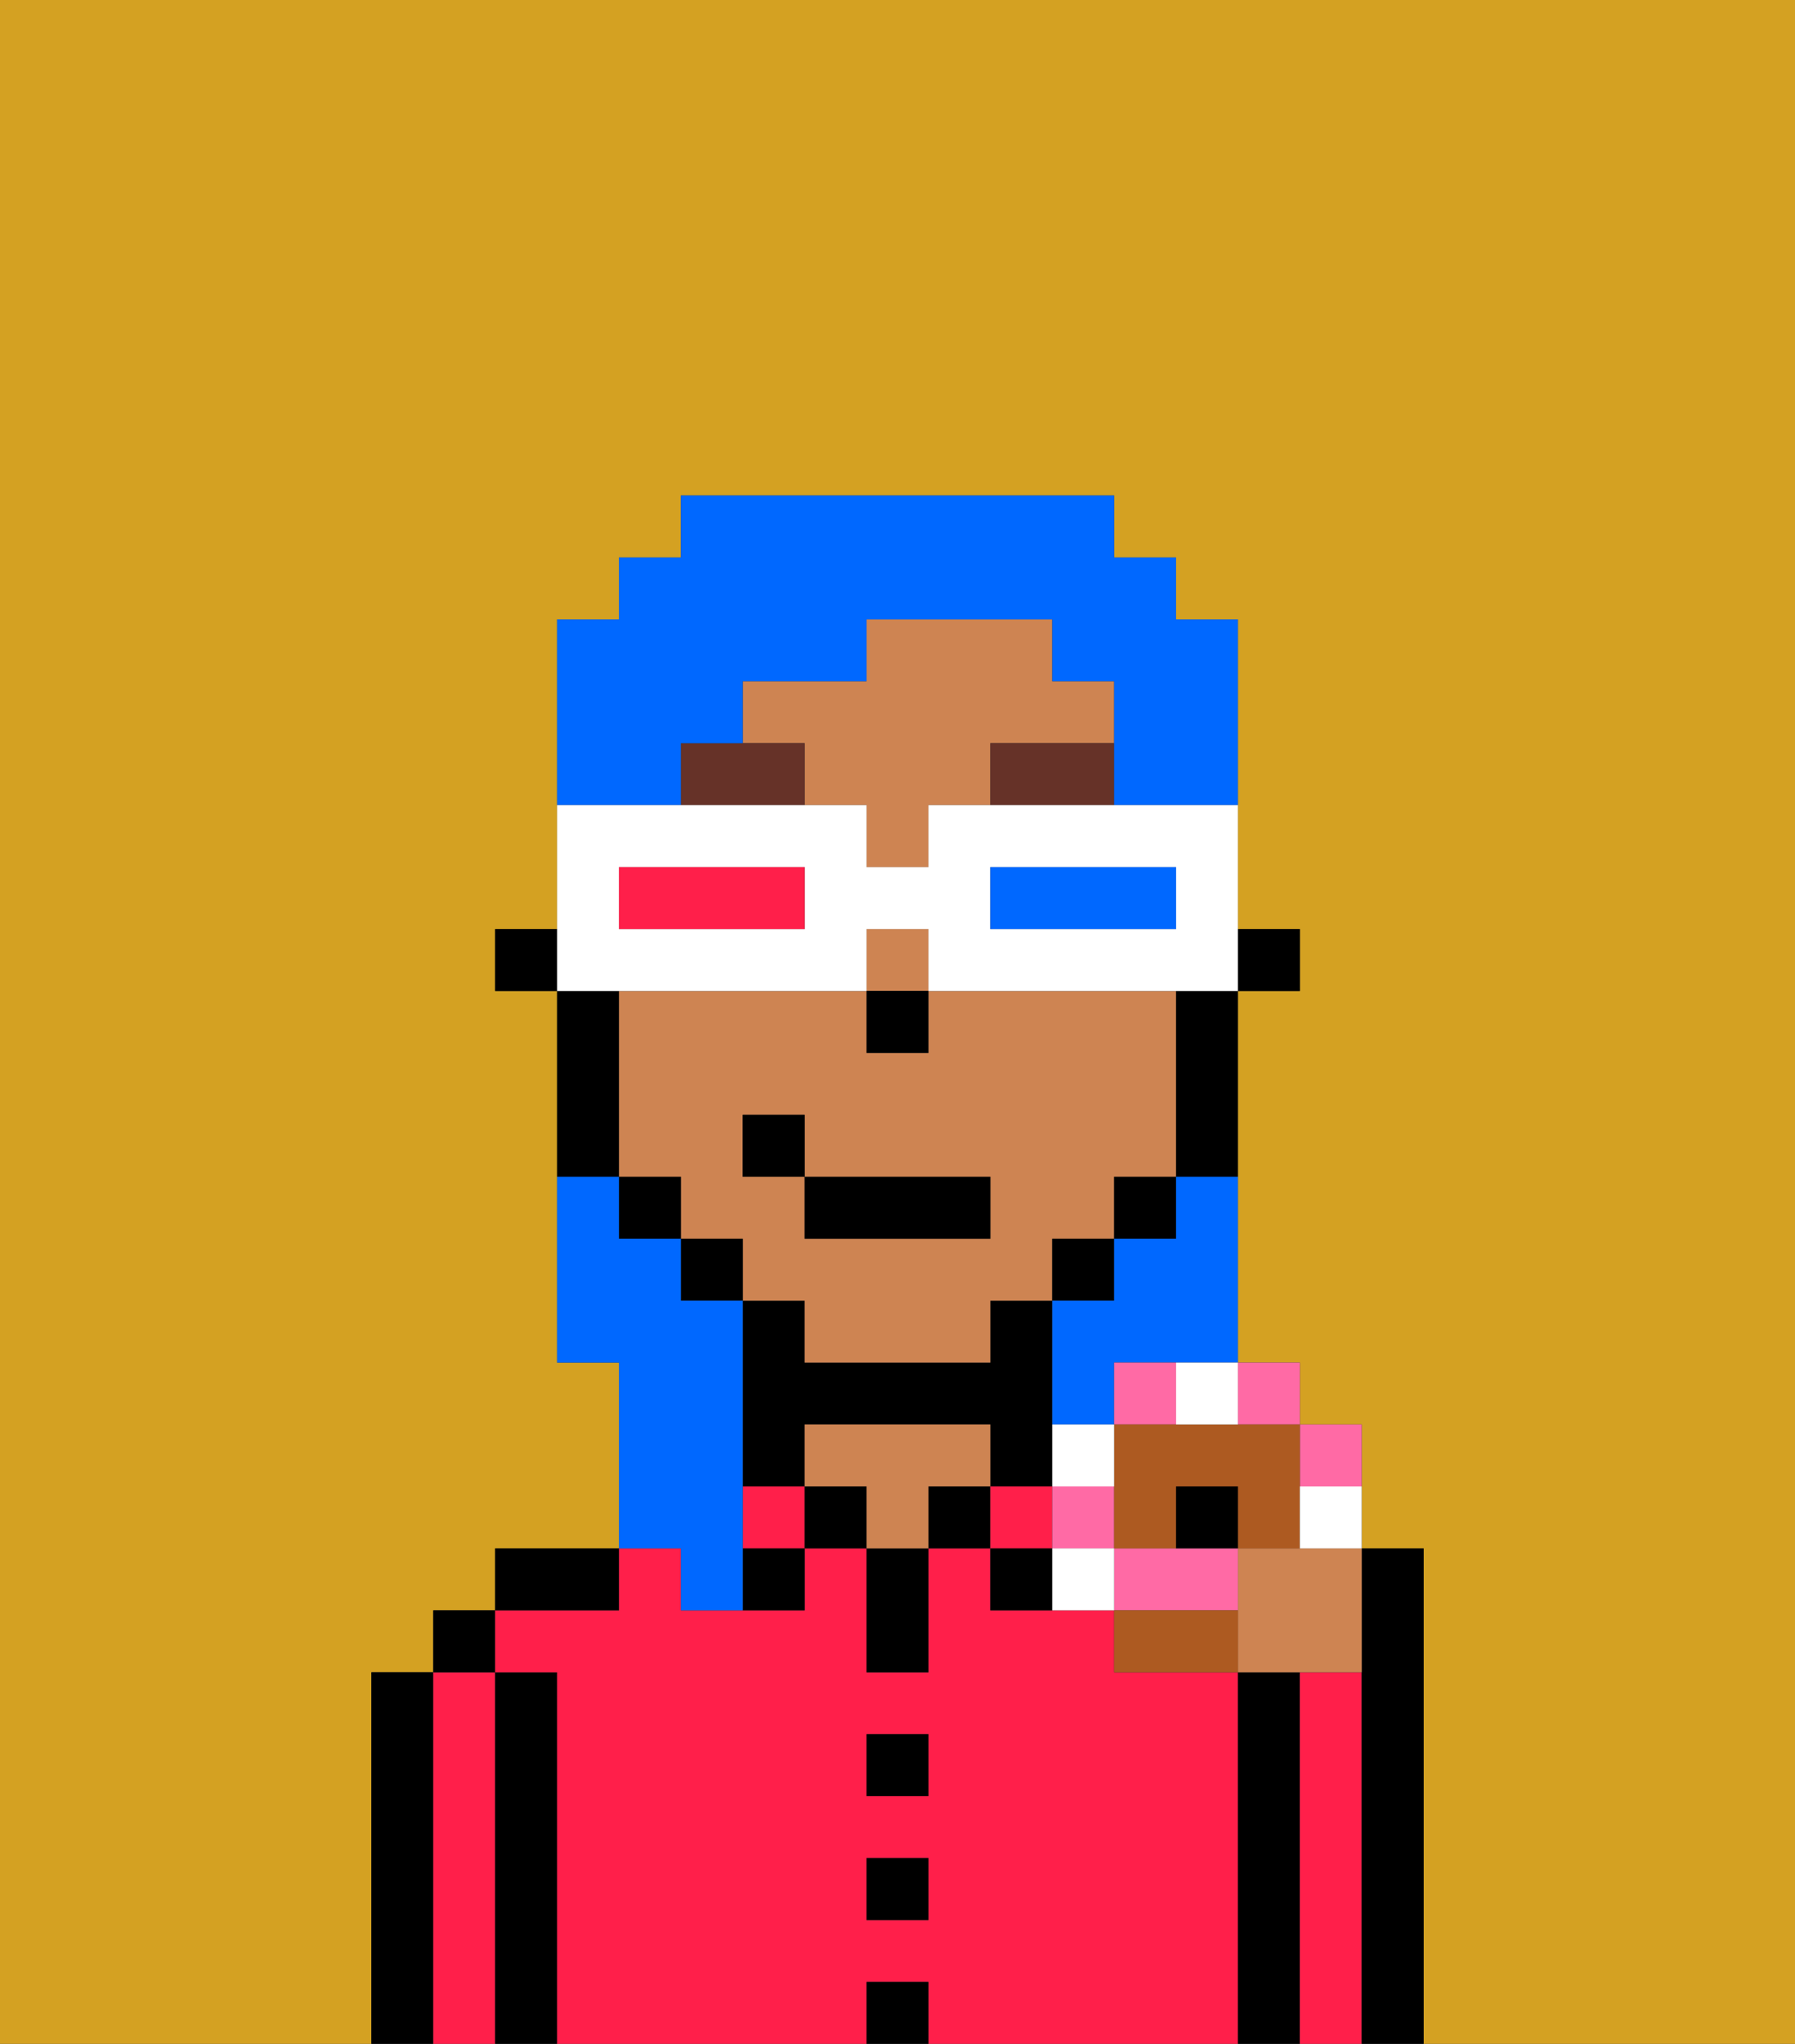 <svg xmlns="http://www.w3.org/2000/svg" viewBox="0 0 29 33"><rect x="0" y="0" width="29" height="33" fill="#333333" stroke="none"/><defs><style>polygon,rect,path{shape-rendering:crispedges;}.ab87-1{fill:#d4a122;}.ab87-2{fill:#000000;}.ab87-3{fill:#ff1f4a;}.ab87-4{fill:#ce8452;}.ab87-5{fill:#663228;}.ab87-6{fill:#0068ff;}.ab87-7{fill:#ffffff;}.ab87-8{fill:#0068ff;}.ab87-9{fill:#ff1f4a;}.ab87-10{fill:#ff6aa5;}.ab87-11{fill:#ad5a21;}</style></defs><path class="ab87-1" d="M0,33H6V27H7V26H8V25h2V22H9V16H8V15H9V10h1V9h1V8h7V9h1v1h1v5h1v1H20v6h1v1h1v2h1v8h6V0H0Z"/><path class="ab87-2" d="M7,27H6v6H7V27Z"/><path class="ab87-3" d="M8,27H7v6H8V27Z"/><rect class="ab87-2" x="7" y="26" width="1" height="1"/><path class="ab87-2" d="M9,27H8v6H9V27Z"/><path class="ab87-3" d="M20,27H18V26H16V25H15v2H14V25H13v1H11V25H10v1H8v1H9v6h5V32h1v1h5V27Zm-5,4H14V30h1Zm0-2H14V28h1Z"/><path class="ab87-2" d="M10,25H8v1h2Z"/><rect class="ab87-3" x="12" y="24" width="1" height="1"/><path class="ab87-2" d="M12,26h1V25H12Z"/><path class="ab87-2" d="M13,23h3v1h1V21H16v1H13V21H12v3h1Z"/><rect class="ab87-2" x="13" y="24" width="1" height="1"/><rect class="ab87-2" x="14" y="32" width="1" height="1"/><rect class="ab87-2" x="14" y="30" width="1" height="1"/><rect class="ab87-2" x="14" y="28" width="1" height="1"/><path class="ab87-2" d="M14,26v1h1V25H14Z"/><rect class="ab87-2" x="15" y="24" width="1" height="1"/><path class="ab87-4" d="M16,24V23H13v1h1v1h1V24Z"/><rect class="ab87-3" x="16" y="24" width="1" height="1"/><path class="ab87-2" d="M16,25v1h1V25Z"/><path class="ab87-2" d="M21,27H20v6h1V27Z"/><path class="ab87-3" d="M22,27H21v6h1V27Z"/><path class="ab87-2" d="M23,25H22v8h1V25Z"/><rect class="ab87-2" x="20" y="15" width="1" height="1"/><rect class="ab87-4" x="14" y="15" width="1" height="1"/><path class="ab87-4" d="M13,22h3V21h1V20h1V19h1V16H15v1H14V16H10v3h1v1h1v1h1Zm-1-3V18h1v1h3v1H13V19Z"/><path class="ab87-4" d="M18,12V11H17V10H14v1H12v1h1v1h1v1h1V13h1V12Z"/><path class="ab87-2" d="M19,17v2h1V16H19Z"/><rect class="ab87-2" x="18" y="19" width="1" height="1"/><rect class="ab87-2" x="17" y="20" width="1" height="1"/><rect class="ab87-2" x="11" y="20" width="1" height="1"/><rect class="ab87-2" x="10" y="19" width="1" height="1"/><path class="ab87-2" d="M10,18V16H9v3h1Z"/><rect class="ab87-2" x="8" y="15" width="1" height="1"/><rect class="ab87-2" x="14" y="16" width="1" height="1"/><path class="ab87-5" d="M12,12H11v1h2V12Z"/><path class="ab87-5" d="M16,12v1h2V12Z"/><rect class="ab87-2" x="13" y="19" width="3" height="1"/><rect class="ab87-2" x="12" y="18" width="1" height="1"/><path class="ab87-6" d="M19,20H18v1H17v2h1V22h2V19H19Z"/><path class="ab87-6" d="M11,12h1V11h2V10h3v1h1v2h2V10H19V9H18V8H11V9H10v1H9v3h2Z"/><path class="ab87-6" d="M11,26h1V21H11V20H10V19H9v3h1v3h1Z"/><path class="ab87-7" d="M11,16h3V15h1v1h5V13H15v1H14V13H9v3h2Zm5-2h3v1H16Zm-6,0h3v1H10Z"/><path class="ab87-8" d="M19,15V14H16v1h3Z"/><path class="ab87-9" d="M13,15V14H10v1h3Z"/><path class="ab87-4" d="M20,25v2h2V25H20Z"/><path class="ab87-10" d="M22,24V23H21v1Z"/><rect class="ab87-10" x="20" y="22" width="1" height="1"/><path class="ab87-10" d="M19,22H18v1h1Z"/><path class="ab87-10" d="M20,26V25H18v1h2Z"/><rect class="ab87-10" x="17" y="24" width="1" height="1"/><path class="ab87-11" d="M19,23H18v2h1V24h1v1h1V23H19Z"/><path class="ab87-11" d="M19,26H18v1h2V26Z"/><path class="ab87-7" d="M21,25h1V24H21Z"/><path class="ab87-7" d="M19,23h1V22H19Z"/><path class="ab87-7" d="M18,24V23H17v1Z"/><path class="ab87-7" d="M17,25v1h1V25Z"/><path class="ab87-2" d="M20,24H19v1h1Z"/></svg>